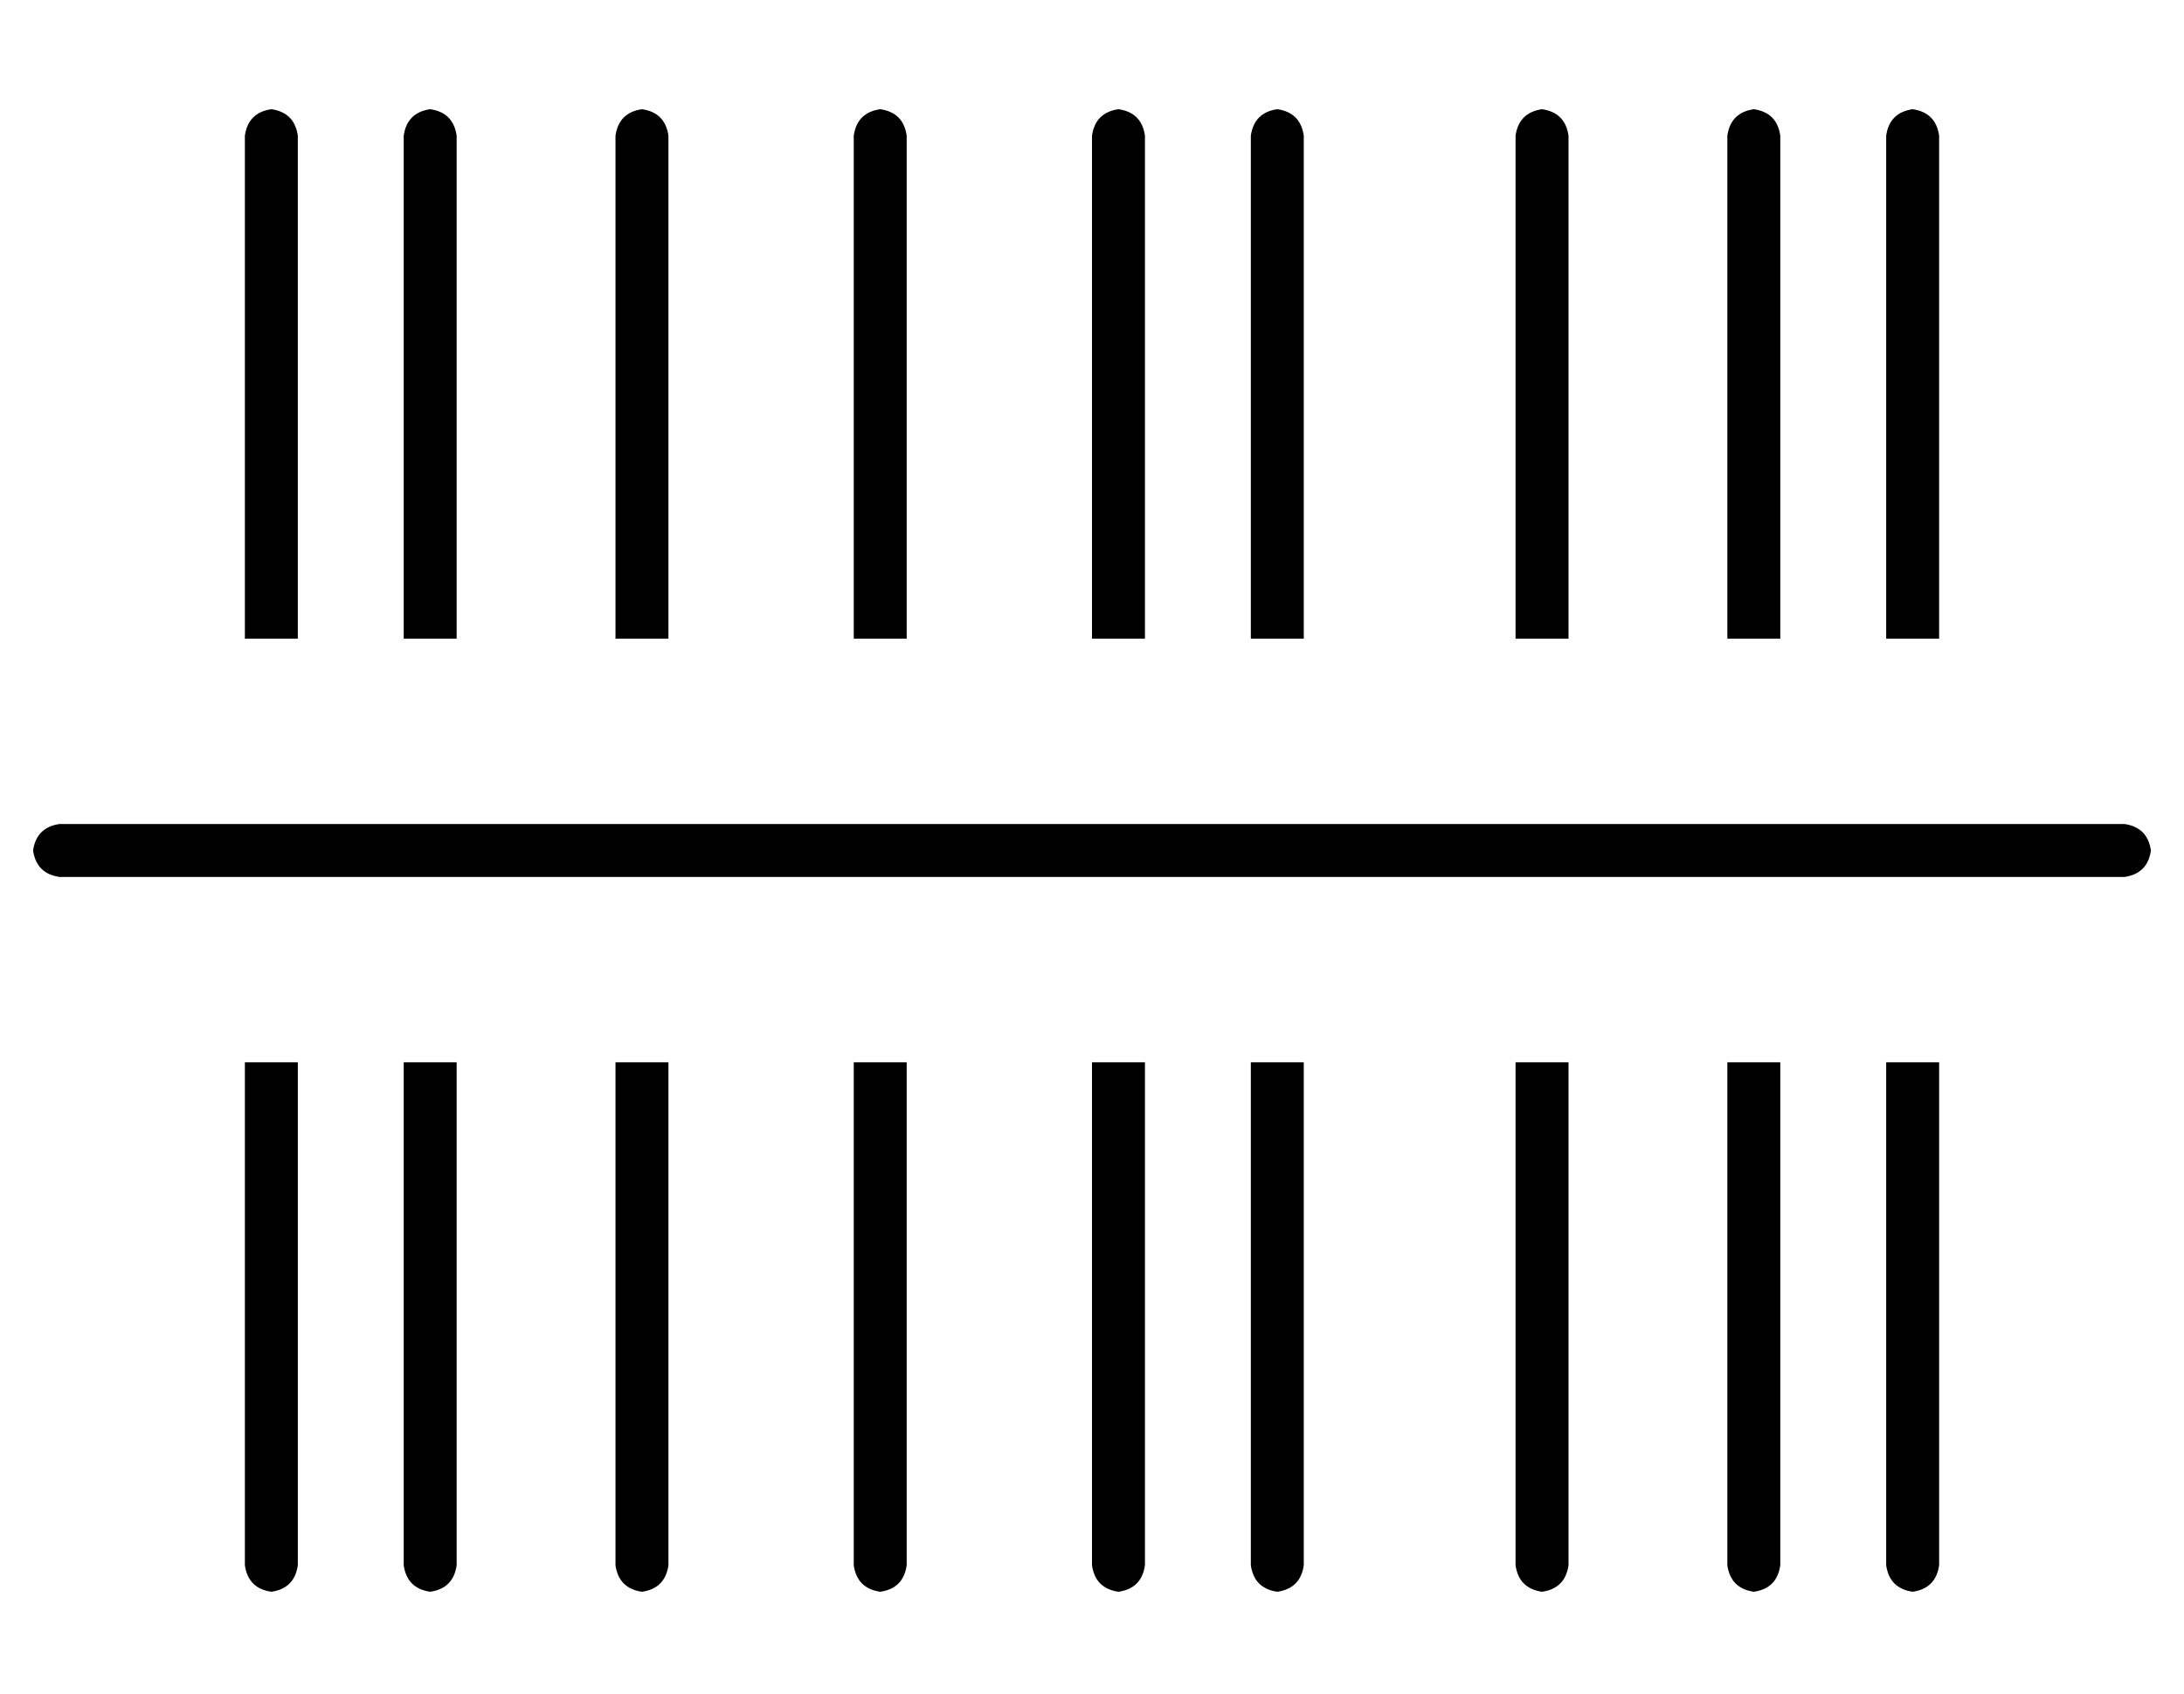 <?xml version="1.0" standalone="no"?>
<!DOCTYPE svg PUBLIC "-//W3C//DTD SVG 1.1//EN" "http://www.w3.org/Graphics/SVG/1.1/DTD/svg11.dtd" >
<svg xmlns="http://www.w3.org/2000/svg" xmlns:xlink="http://www.w3.org/1999/xlink" version="1.1" viewBox="-10 -40 660 512">
   <path fill="currentColor"
d="M64 1v152v-152v152h16v0v-152v0q-1 -7 -8 -8q-7 1 -8 8v0zM64 433q1 7 8 8q7 -1 8 -8v-152v0h-16v0v152v0zM128 433v-152v152v-152h-16v0v152v0q1 7 8 8q7 -1 8 -8v0zM112 1v152v-152v152h16v0v-152v0q-1 -7 -8 -8q-7 1 -8 8v0zM176 433q1 7 8 8q7 -1 8 -8v-152v0h-16v0
v152v0zM176 1v152v-152v152h16v0v-152v0q-1 -7 -8 -8q-7 1 -8 8v0zM248 433q1 7 8 8q7 -1 8 -8v-152v0h-16v0v152v0zM248 1v152v-152v152h16v0v-152v0q-1 -7 -8 -8q-7 1 -8 8v0zM320 433q1 7 8 8q7 -1 8 -8v-152v0h-16v0v152v0zM320 1v152v-152v152h16v0v-152v0q-1 -7 -8 -8
q-7 1 -8 8v0zM368 433q1 7 8 8q7 -1 8 -8v-152v0h-16v0v152v0zM368 1v152v-152v152h16v0v-152v0q-1 -7 -8 -8q-7 1 -8 8v0zM448 433q1 7 8 8q7 -1 8 -8v-152v0h-16v0v152v0zM448 1v152v-152v152h16v0v-152v0q-1 -7 -8 -8q-7 1 -8 8v0zM512 433q1 7 8 8q7 -1 8 -8v-152v0h-16
v0v152v0zM512 1v152v-152v152h16v0v-152v0q-1 -7 -8 -8q-7 1 -8 8v0zM560 433q1 7 8 8q7 -1 8 -8v-152v0h-16v0v152v0zM560 1v152v-152v152h16v0v-152v0q-1 -7 -8 -8q-7 1 -8 8v0zM0 217q1 7 8 8h624v0q7 -1 8 -8q-1 -7 -8 -8h-624v0q-7 1 -8 8v0z" />
</svg>
